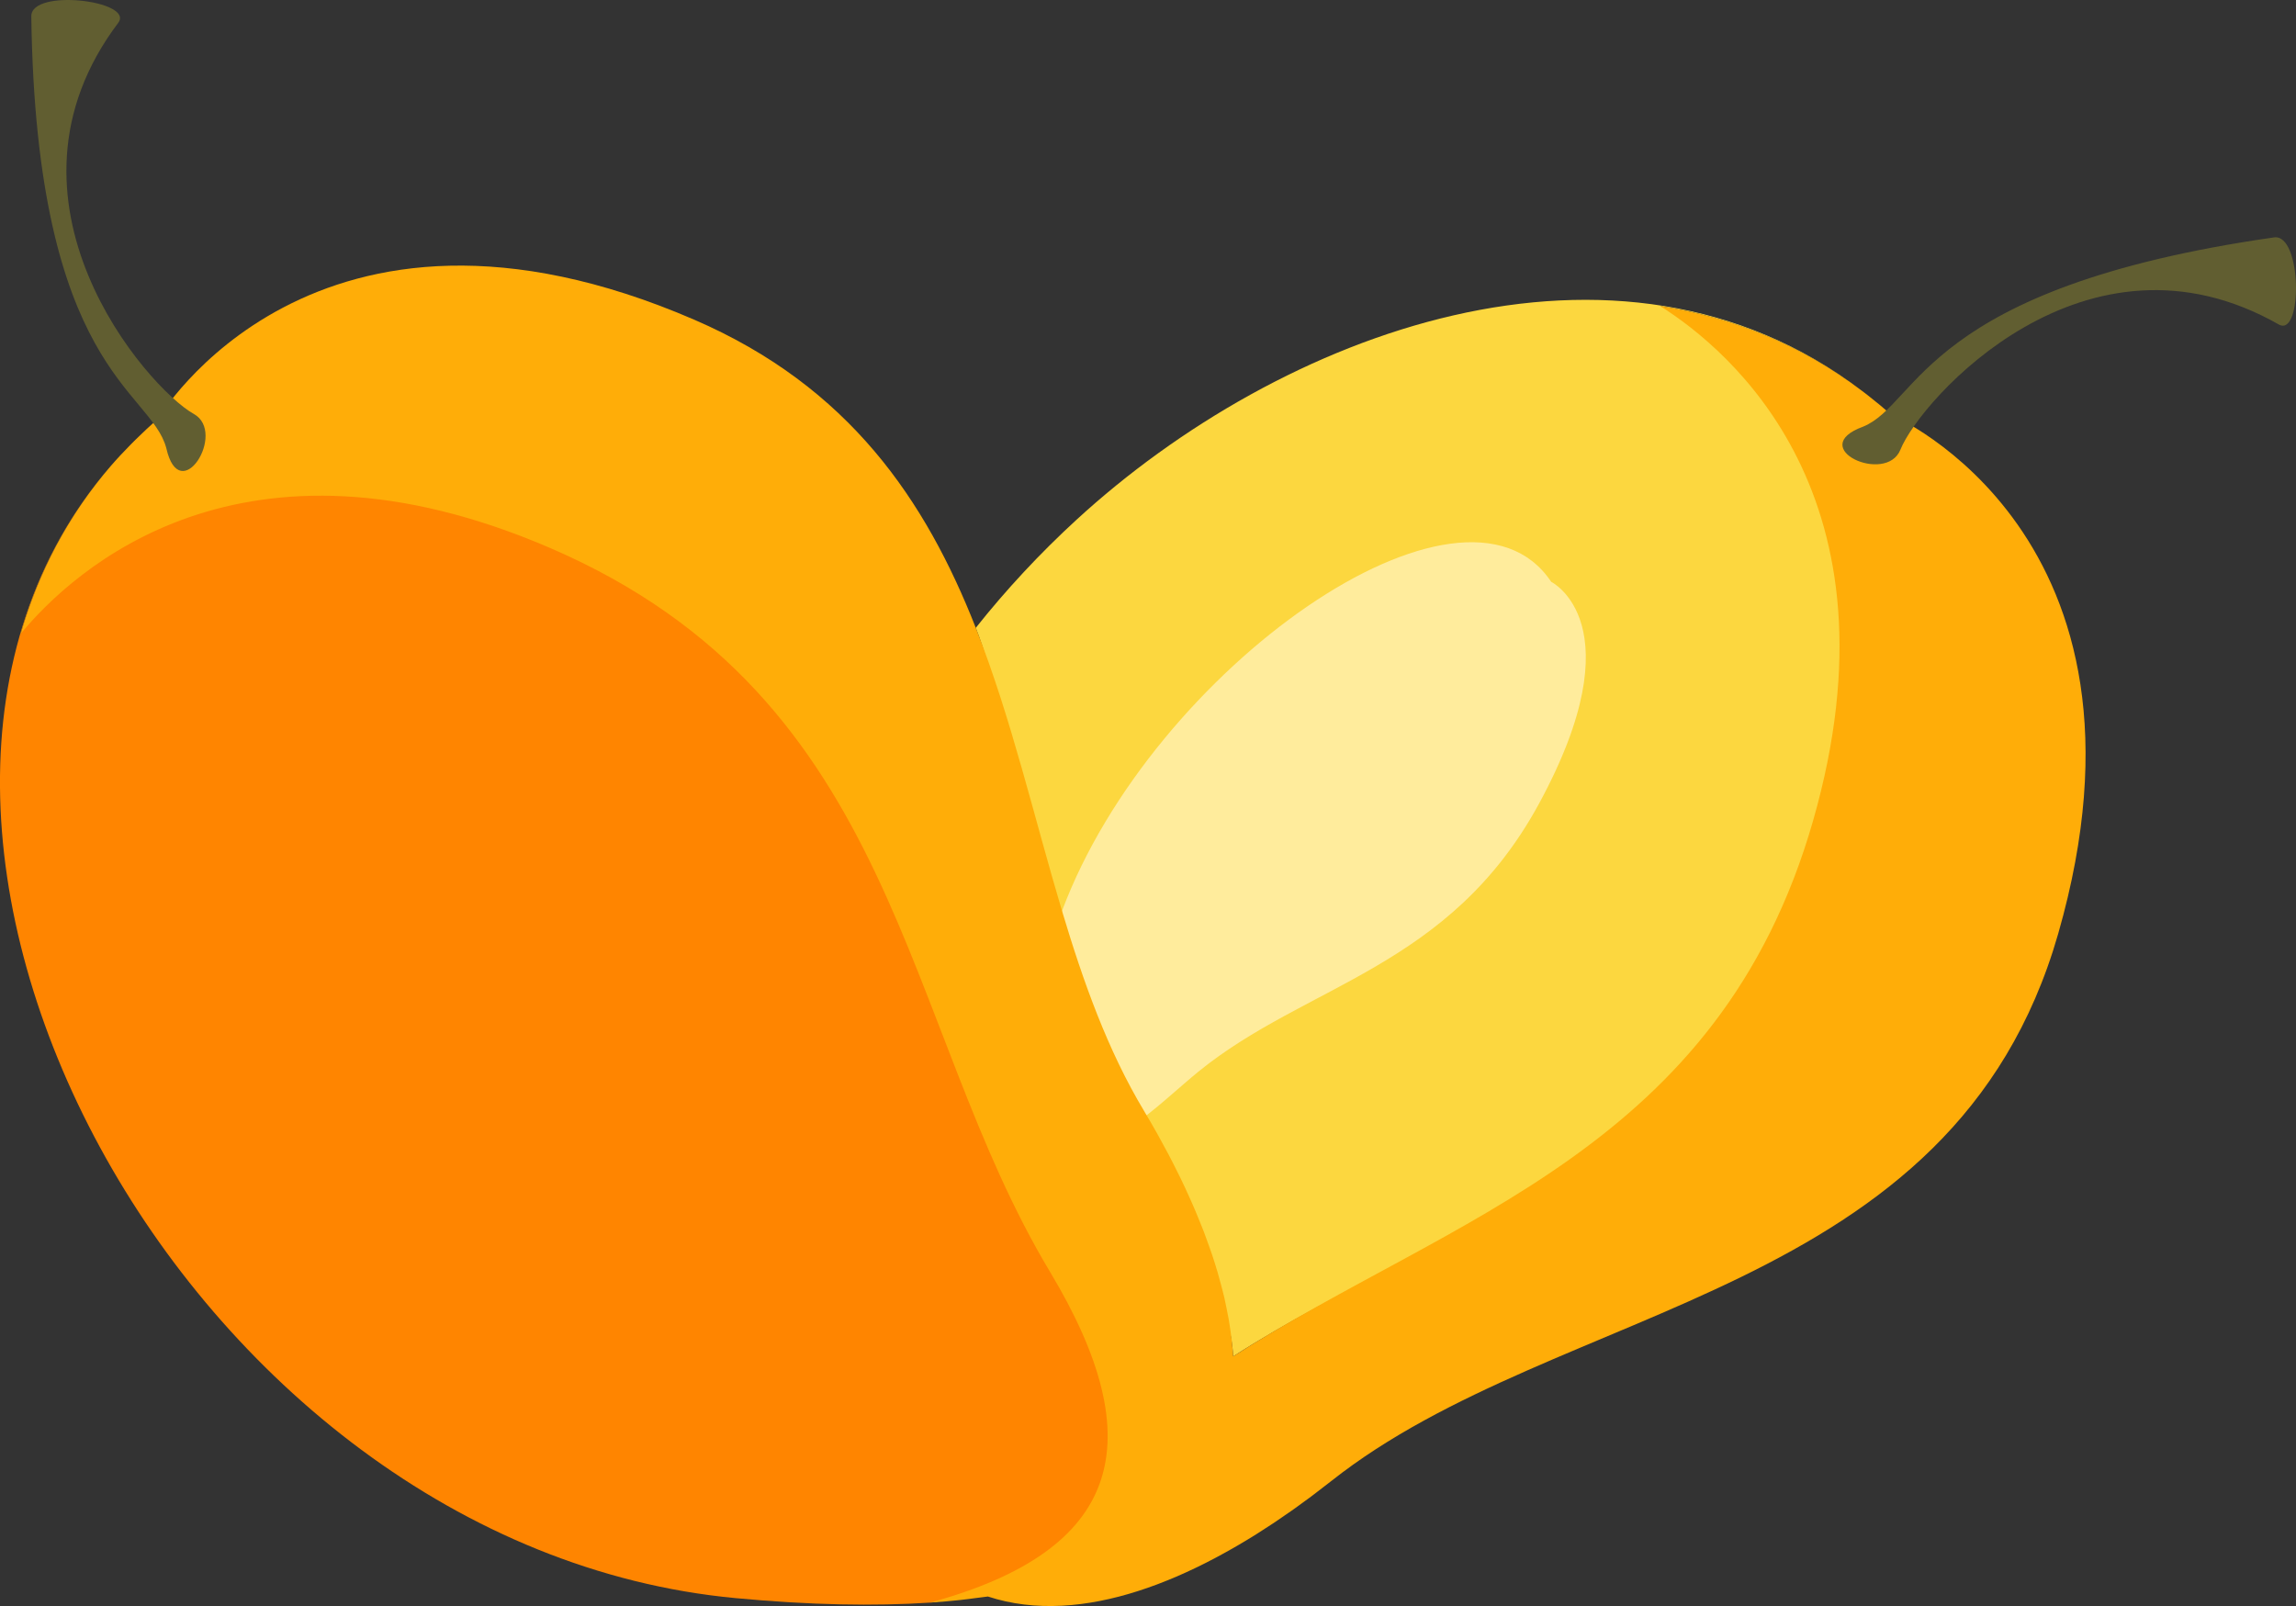 <svg version="1.1" id="图层_1" x="0px" y="0px" width="143.893px" height="100.671px" viewBox="0 0 143.893 100.671" enable-background="new 0 0 143.893 100.671" xml:space="preserve" xmlns="http://www.w3.org/2000/svg" xmlns:xlink="http://www.w3.org/1999/xlink" xmlns:xml="http://www.w3.org/XML/1998/namespace">
  <rect x="0" y="0" width="143.893" height="100.671" fill="#333333" stroke="none"/>
  <path fill="#FCD73F" d="M117.033,24.758c0.504,0.394,1.001,0.803,1.487,1.239C118.034,25.561,117.536,25.153,117.033,24.758z" class="color c1"/>
  <path fill="#FCD73F" d="M94.751,37.463c1.296,1.156,1.603,3.174,1.468,4.808c-0.191,2.319-1.193,4.489-2.326,6.487
	c-1.206,2.125-2.643,4.12-4.328,5.891c-2.755,2.894-6.111,5.008-9.451,7.148c-1.63,1.046-3.245,2.121-4.767,3.321
	c-0.776,0.613-1.309,1.327-1.833,2.163c-0.497,0.791-1.953,1.387-1.821,2.346c0.86,6.252,5.27,9.923,5.594,15.393
	c6.758-4.339,14.268-7.342,21.105-11.548c7.287-4.483,13.481-10.437,16.714-18.499c3.158-7.881,4.117-17.331,0.181-25.116
	c-2.345-4.637-6.4-8.671-11.237-10.672c4.586,0.711,8.957,2.516,12.658,5.324c-15.38-11.704-36.504-3.634-49.254,8.08
	c-2.271,2.086-4.382,4.35-6.301,6.765c2.247,5.72,1.787,12.63,4.683,18.963C76.862,44.264,91.668,33.796,94.751,37.463z" class="color c1"/>
  <path fill="#FFEC9C" d="M96.458,50.363c6.113-11.265,0.756-13.894,0.756-13.894c-5.487-8.24-24.984,5.432-30.656,20.63
	c0.015,3.799,0.56,7.085,2.827,10.861c1.25,1.5,1.688,2.499,1.688,2.5c1.104-0.677,2.877-2.348,4.025-3.281
	C81.895,61.646,90.84,60.711,96.458,50.363z" class="color c2"/>
  <path fill="#FF8500" d="M69.959,81.504c-8.09-15.83-12.934-40.012-34.875-49.5c-19.383-8.382-30.625,2-33.789,7.722
	c1.109-3.821,2.95-7.381,5.631-10.499c-19.383,22.445,4.54,67.708,39.195,70.949c4.656,0.435,8.684,0.508,12.165,0.279
	C71.084,98.629,75.647,92.635,69.959,81.504z" class="color c3"/>
  <path fill="#FFAD08" d="M118.52,25.998c-0.486-0.437-0.983-0.845-1.487-1.239c-0.108-0.084-0.217-0.167-0.325-0.249
	c-3.835-2.91-8.138-4.623-12.658-5.324c4.367,2.757,15.4,11.973,9.574,32.272C107.712,72.059,91.01,76.209,77.287,85.02
	c-0.006-0.106-0.02-0.215-0.027-0.322c-0.02-0.23-0.041-0.463-0.067-0.695c-0.023-0.209-0.053-0.42-0.083-0.632
	c-0.033-0.229-0.066-0.457-0.107-0.688c-0.039-0.224-0.086-0.449-0.133-0.676c-0.045-0.223-0.088-0.443-0.14-0.667
	c-0.062-0.267-0.134-0.534-0.205-0.802c-0.068-0.258-0.137-0.514-0.212-0.773c-0.109-0.369-0.223-0.74-0.347-1.111
	c-0.065-0.195-0.139-0.393-0.208-0.589c-0.096-0.271-0.191-0.542-0.295-0.813c-0.079-0.207-0.164-0.414-0.247-0.621
	c-0.105-0.264-0.212-0.526-0.324-0.789c-0.089-0.209-0.181-0.417-0.273-0.625c-0.118-0.268-0.24-0.534-0.365-0.801
	c-0.095-0.203-0.19-0.404-0.289-0.607c-0.135-0.276-0.274-0.553-0.415-0.83c-0.098-0.191-0.193-0.383-0.295-0.574
	c-0.16-0.306-0.327-0.611-0.496-0.916c-0.087-0.158-0.171-0.318-0.261-0.477c-0.261-0.463-0.528-0.924-0.804-1.383
	c0-0.001,0-0.001,0-0.002c-2.267-3.776-3.802-8.063-5.135-12.525c-1.752-5.862-3.158-12.026-5.405-17.746
	c-3.14-7.992-7.928-15.114-17.633-19.311C19.628,9.713,9.909,26.25,9.909,26.25c-0.492,0.423-0.958,0.861-1.41,1.306
	c-0.105,0.104-0.208,0.208-0.312,0.313c-0.422,0.429-0.832,0.864-1.219,1.312c-0.013,0.016-0.028,0.03-0.041,0.046
	c-2.682,3.118-4.522,6.678-5.631,10.499c3.293-3.979,13.85-13.737,33.232-5.355C56.47,43.858,56.39,64.035,65.8,79.711
	c6.434,10.715,4.498,17.473-7.513,20.744c0.008,0,0.015-0.001,0.021-0.002c0.646-0.042,1.27-0.097,1.875-0.162
	c0.336-0.035,0.654-0.081,0.979-0.123c0.249-0.032,0.508-0.06,0.751-0.095c1.476,0.485,3.035,0.661,4.648,0.577
	c0.011,0,0.022-0.001,0.033-0.002c0.374-0.02,0.751-0.055,1.131-0.102c0.016-0.002,0.031-0.004,0.047-0.007
	c0.764-0.098,1.538-0.25,2.318-0.452c0.014-0.003,0.027-0.006,0.04-0.01c0.37-0.096,0.742-0.205,1.115-0.323
	c0.048-0.015,0.097-0.03,0.145-0.046c0.361-0.117,0.724-0.243,1.087-0.379c0.05-0.02,0.1-0.039,0.149-0.057
	c0.372-0.143,0.743-0.291,1.116-0.451c0.016-0.008,0.031-0.015,0.047-0.021c0.361-0.156,0.722-0.322,1.082-0.494
	c0.054-0.025,0.106-0.049,0.159-0.075c0.351-0.169,0.7-0.349,1.051-0.532c0.077-0.041,0.153-0.082,0.23-0.123
	c0.343-0.184,0.687-0.373,1.028-0.57c0.074-0.043,0.149-0.086,0.224-0.13c0.347-0.202,0.694-0.41,1.04-0.625
	c0.04-0.024,0.08-0.051,0.12-0.075c0.332-0.209,0.663-0.423,0.993-0.642c0.07-0.046,0.14-0.092,0.21-0.139
	c0.338-0.227,0.676-0.46,1.012-0.696c0.078-0.055,0.156-0.111,0.235-0.166c0.337-0.242,0.674-0.486,1.008-0.736
	c0.063-0.047,0.125-0.096,0.188-0.143c0.354-0.268,0.708-0.539,1.059-0.816c14.336-11.344,38.967-11.326,45.56-34.305
	C136.167,33.515,118.52,25.998,118.52,25.998z" class="color c4"/>
  <path fill="#615E31" d="M116.764,26.743c3.523-1.443,3.801-8.72,25.753-11.862c1.752-0.25,1.799,6.227,0.322,5.472
	c-12.156-6.941-22.497,4.73-23.735,7.829C118.213,30.41,113.12,28.072,116.764,26.743z M12.149,25.949
	C9.235,24.324-1.015,12.571,7.429,1.406c0.938-1.368-5.49-2.149-5.467-0.382c0.301,22.173,7.48,23.383,8.459,27.062
	C11.272,31.871,14.245,27.118,12.149,25.949z" class="color c5"/>
</svg>